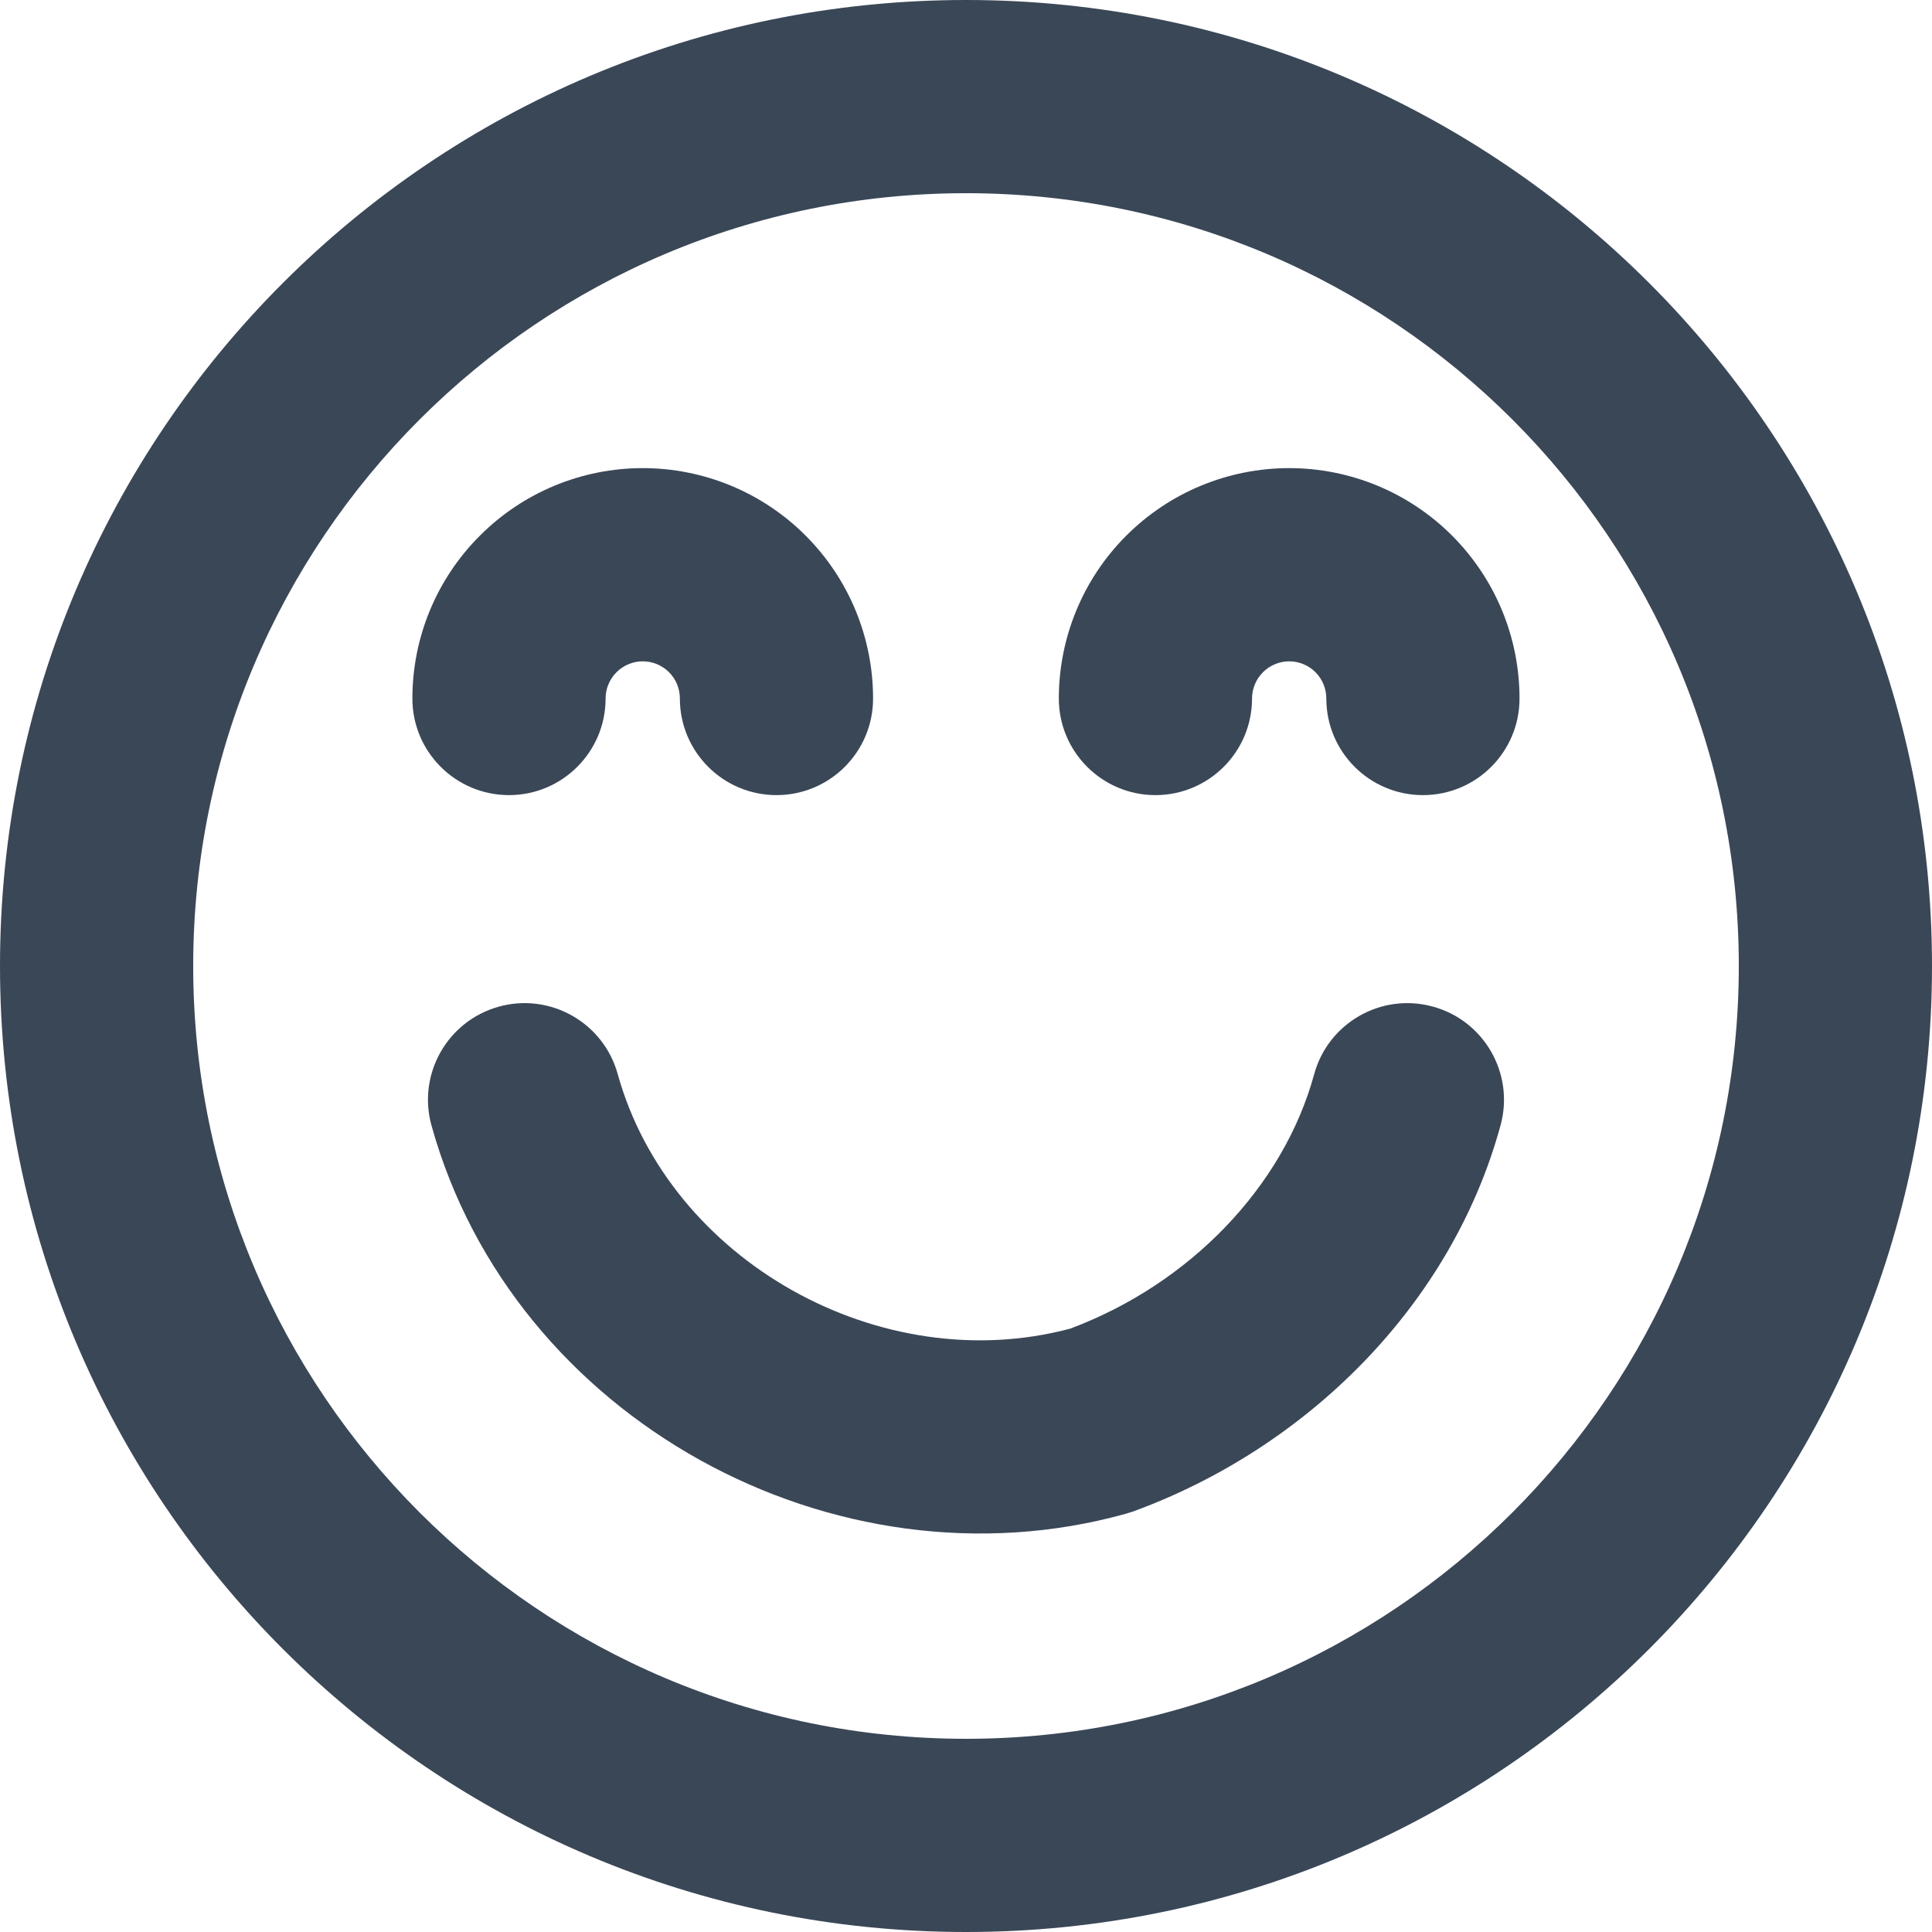 <svg width="20" height="20" viewBox="0 0 20 20" fill="none" xmlns="http://www.w3.org/2000/svg">
<path d="M6.394 11.117C6.246 10.585 5.695 10.273 5.163 10.421C4.631 10.569 4.319 11.12 4.467 11.652C5.311 14.69 8.641 16.508 11.652 15.671C11.677 15.664 11.701 15.656 11.726 15.648C13.517 14.996 15.023 13.521 15.534 11.648C15.679 11.115 15.365 10.565 14.832 10.42C14.299 10.274 13.749 10.589 13.604 11.121C13.287 12.283 12.317 13.291 11.079 13.754C9.115 14.277 6.931 13.052 6.394 11.117Z" fill="#3A4757"/>
<path d="M4.968 5.545C5.415 5.097 6.021 4.846 6.654 4.846C7.286 4.846 7.893 5.097 8.34 5.545C8.787 5.992 9.038 6.598 9.038 7.231C9.038 7.783 8.591 8.231 8.038 8.231C7.486 8.231 7.038 7.783 7.038 7.231C7.038 7.129 6.998 7.031 6.926 6.959C6.854 6.887 6.756 6.846 6.654 6.846C6.552 6.846 6.454 6.887 6.382 6.959C6.31 7.031 6.269 7.129 6.269 7.231C6.269 7.783 5.821 8.231 5.269 8.231C4.717 8.231 4.269 7.783 4.269 7.231C4.269 6.598 4.52 5.992 4.968 5.545Z" fill="#3A4757"/>
<path d="M13.346 4.846C12.713 4.846 12.107 5.097 11.659 5.545C11.212 5.992 10.961 6.598 10.961 7.231C10.961 7.783 11.409 8.231 11.961 8.231C12.513 8.231 12.961 7.783 12.961 7.231C12.961 7.129 13.002 7.031 13.074 6.959C13.146 6.887 13.244 6.846 13.346 6.846C13.448 6.846 13.546 6.887 13.618 6.959C13.69 7.031 13.73 7.129 13.73 7.231C13.73 7.783 14.178 8.231 14.73 8.231C15.283 8.231 15.73 7.783 15.73 7.231C15.73 6.598 15.479 5.992 15.032 5.545C14.585 5.097 13.978 4.846 13.346 4.846Z" fill="#3A4757"/>
<path fill-rule="evenodd" clip-rule="evenodd" d="M10 0C4.477 0 0 4.477 0 10C0 15.523 4.477 20 10 20C15.523 20 20 15.523 20 10C20 4.477 15.523 0 10 0ZM2 10C2 5.582 5.582 2 10 2C14.418 2 18 5.582 18 10C18 14.418 14.418 18 10 18C5.582 18 2 14.418 2 10Z" fill="#3A4757"/>
</svg>